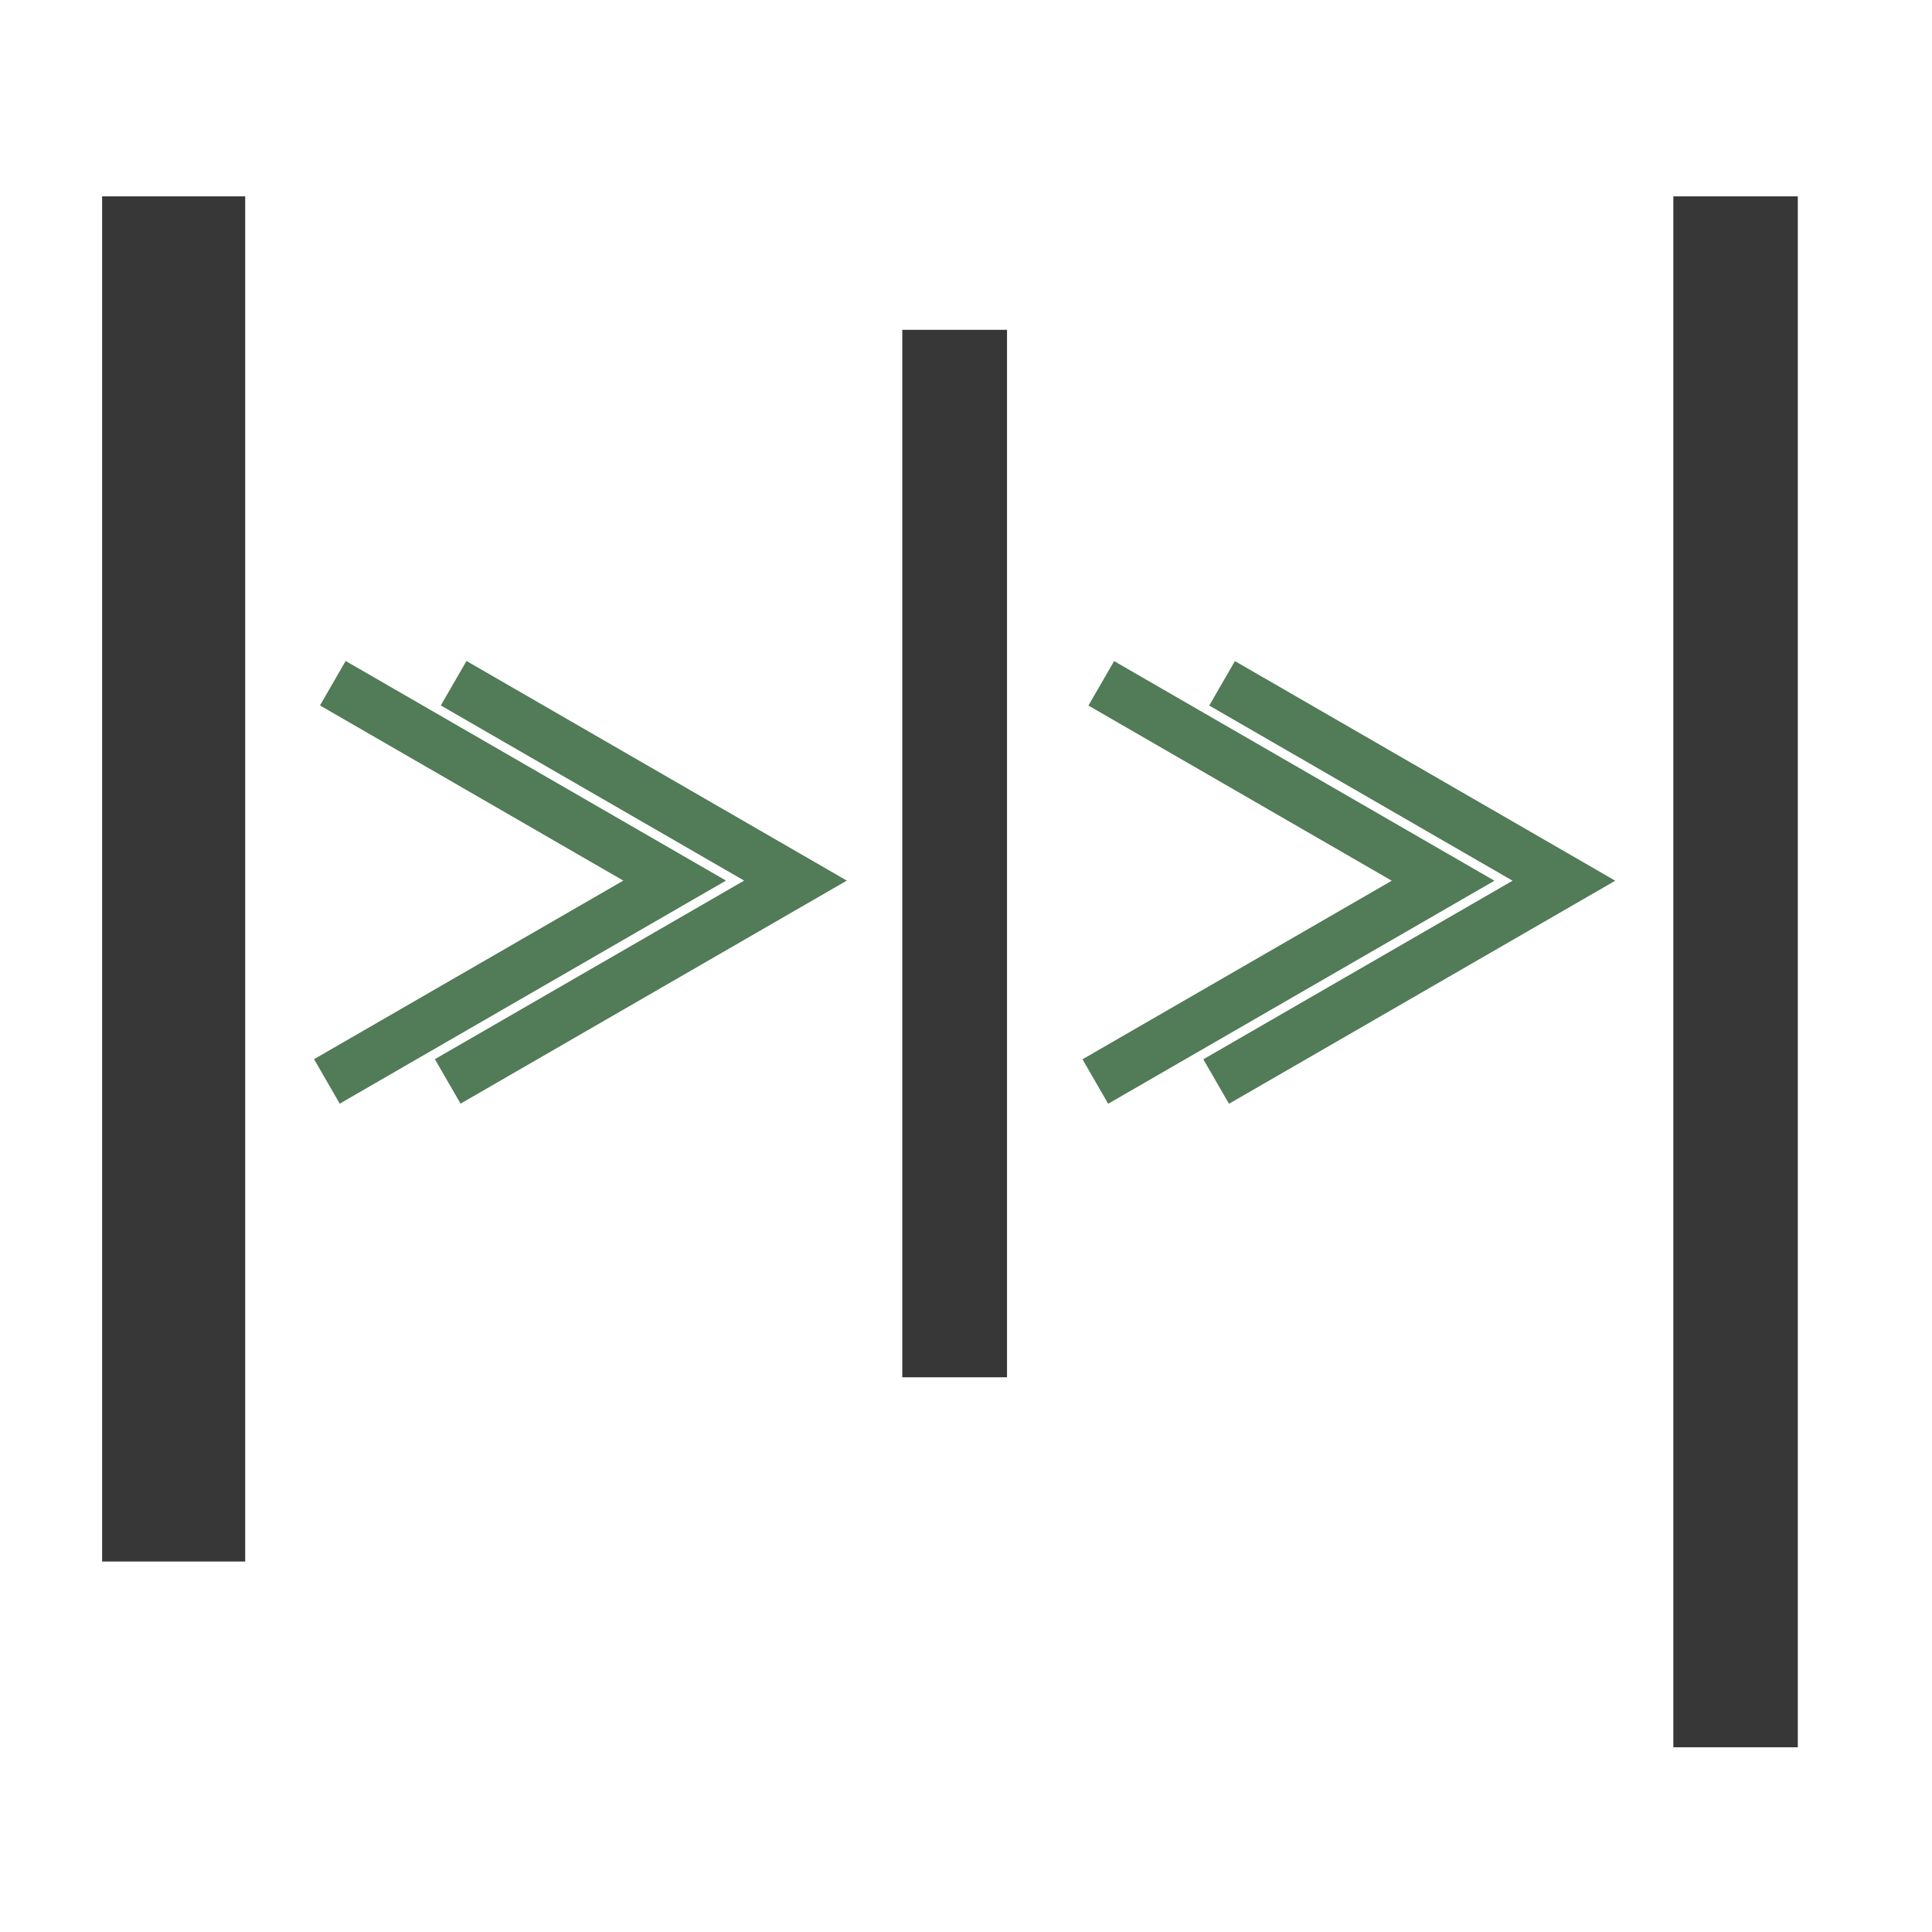 <?xml version="1.0" encoding="UTF-8" standalone="no"?>
<!-- Created with Inkscape (http://www.inkscape.org/) -->

<svg
   xmlns:dc="http://purl.org/dc/elements/1.1/"
   xmlns:cc="http://creativecommons.org/ns#"
   xmlns:rdf="http://www.w3.org/1999/02/22-rdf-syntax-ns#"
   xmlns:svg="http://www.w3.org/2000/svg"
   xmlns="http://www.w3.org/2000/svg"
   xmlns:sodipodi="http://sodipodi.sourceforge.net/DTD/sodipodi-0.dtd"
   xmlns:inkscape="http://www.inkscape.org/namespaces/inkscape"
   width="64"
   height="64"
   viewBox="0 0 16.933 16.933"
   version="1.1"
   id="svg8"
   inkscape:version="0.92.4 (5da689c313, 2019-01-14)"
   sodipodi:docname="dist_hwiden.svg">
  <defs
     id="defs2" />
  <sodipodi:namedview
     id="base"
     pagecolor="#dcdcdc"
     bordercolor="#666666"
     borderopacity="1.0"
     inkscape:pageopacity="0"
     inkscape:pageshadow="2"
     inkscape:zoom="5.6568542"
     inkscape:cx="13.141365"
     inkscape:cy="30.878346"
     inkscape:document-units="mm"
     inkscape:current-layer="g846"
     showgrid="false"
     units="px"
     inkscape:showpageshadow="false"
     inkscape:snap-bbox="true"
     inkscape:window-width="1920"
     inkscape:window-height="1016"
     inkscape:window-x="0"
     inkscape:window-y="27"
     inkscape:window-maximized="1"
     inkscape:object-paths="true"
     inkscape:snap-global="false" />
  <g
     inkscape:label="Layer 1"
     inkscape:groupmode="layer"
     id="layer1"
     transform="translate(0,-280.067)">
    <path
       inkscape:connector-curvature="0"
       style="opacity:0.782;fill:#000000;fill-opacity:1;stroke:none;stroke-width:1.606;stroke-linecap:square;stroke-linejoin:miter;stroke-miterlimit:4;stroke-dasharray:none;stroke-opacity:1"
       d="m 2.149,281.788 v 11.965 H 0.895 V 281.788 Z"
       id="rect826" />
    <path
       inkscape:connector-curvature="0"
       style="opacity:0.782;fill:#000000;fill-opacity:1;stroke:none;stroke-width:1.203;stroke-linecap:square;stroke-linejoin:miter;stroke-miterlimit:4;stroke-dasharray:none;stroke-opacity:1"
       d="m 8.826,282.958 v 9.18 H 7.908 v -9.18 z"
       id="rect824" />
    <path
       inkscape:connector-curvature="0"
       style="opacity:0.782;fill:#000000;fill-opacity:1;stroke:none;stroke-width:1.596;stroke-linecap:square;stroke-linejoin:miter;stroke-miterlimit:4;stroke-dasharray:none;stroke-opacity:1"
       d="m 15.757,281.788 v 13.593 H 14.666 V 281.788 Z"
       id="rect815" />
    <g
       aria-label="+"
       style="font-style:normal;font-weight:normal;font-size:3.123px;line-height:1.25;font-family:sans-serif;letter-spacing:0px;word-spacing:0px;fill:#008000;fill-opacity:1;stroke:none;stroke-width:0.078"
       id="text1479" />
    <g
       id="g850"
       transform="translate(0,-0.047)">
      <path
         inkscape:connector-curvature="0"
         id="path836"
         d="m 3.976,286.102 2.996,1.73 -3.048,1.76"
         style="fill:none;stroke:#527b57;stroke-width:0.45;stroke-linecap:butt;stroke-linejoin:miter;stroke-miterlimit:4;stroke-dasharray:none;stroke-opacity:1" />
      <path
         style="fill:none;stroke:#527b57;stroke-width:0.45;stroke-linecap:butt;stroke-linejoin:miter;stroke-miterlimit:4;stroke-dasharray:none;stroke-opacity:1"
         d="m 2.917,286.102 2.996,1.73 -3.048,1.76"
         id="path838"
         inkscape:connector-curvature="0" />
    </g>
    <g
       id="g846"
       transform="translate(0,0.047)">
      <path
         style="fill:none;stroke:#527b57;stroke-width:0.45;stroke-linecap:butt;stroke-linejoin:miter;stroke-miterlimit:4;stroke-dasharray:none;stroke-opacity:1"
         d="m 10.711,286.009 2.996,1.73 -3.048,1.76"
         id="path840"
         inkscape:connector-curvature="0" />
      <path
         inkscape:connector-curvature="0"
         id="path842"
         d="m 9.652,286.009 2.996,1.73 -3.048,1.76"
         style="fill:none;stroke:#527b57;stroke-width:0.45;stroke-linecap:butt;stroke-linejoin:miter;stroke-miterlimit:4;stroke-dasharray:none;stroke-opacity:1" />
    </g>
  </g>
</svg>

